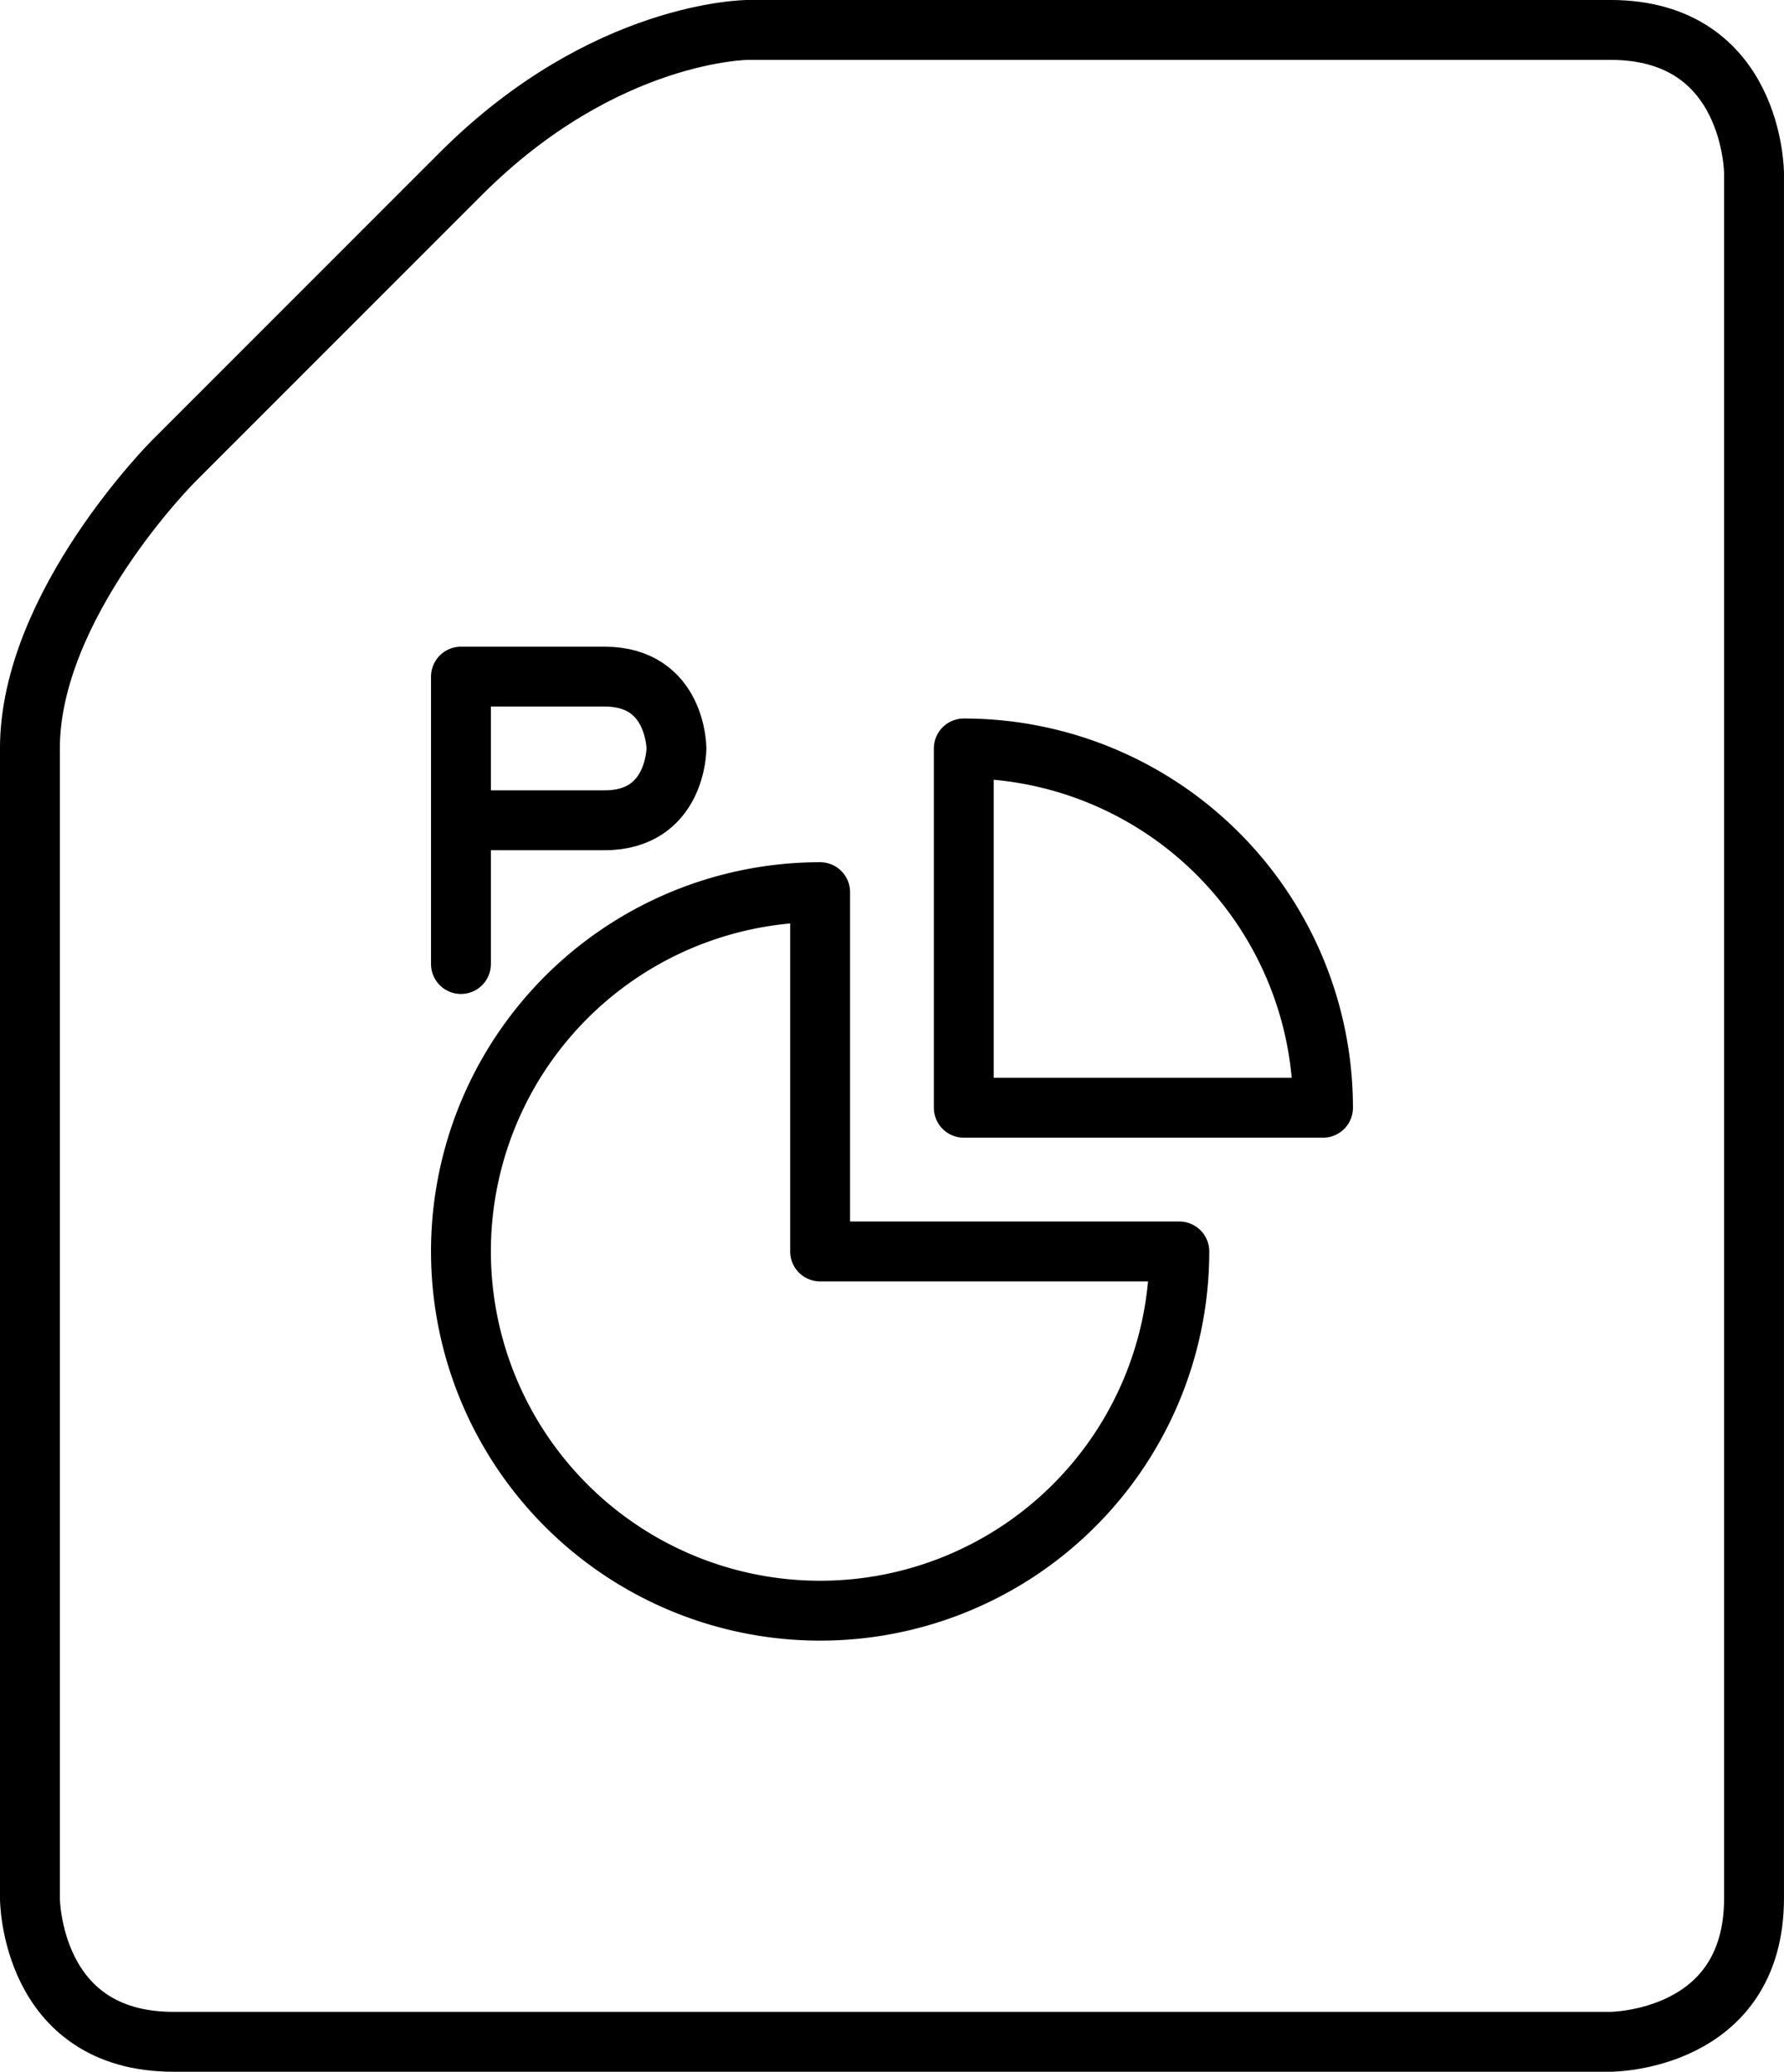 <?xml version="1.0" encoding="UTF-8" standalone="no"?>
<!-- Created with Inkscape (http://www.inkscape.org/) -->

<svg
   width="39.423mm"
   height="45.773mm"
   viewBox="0 0 39.423 45.773"
   version="1.1"
   id="svg5"
   xmlns:inkscape="http://www.inkscape.org/namespaces/inkscape"
   xmlns:sodipodi="http://sodipodi.sourceforge.net/DTD/sodipodi-0.dtd"
   xmlns="http://www.w3.org/2000/svg"
   xmlns:svg="http://www.w3.org/2000/svg">
  <sodipodi:namedview
     id="namedview7"
     pagecolor="#ffffff"
     bordercolor="#000000"
     borderopacity="0.25"
     inkscape:showpageshadow="2"
     inkscape:pageopacity="0.0"
     inkscape:pagecheckerboard="0"
     inkscape:deskcolor="#d1d1d1"
     inkscape:document-units="mm"
     showgrid="true">
    <inkscape:grid
       type="xygrid"
       id="grid132" />
  </sodipodi:namedview>
  <defs
     id="defs2" />
  <g
     inkscape:label="Layer 1"
     inkscape:groupmode="layer"
     id="layer1"
     transform="translate(-116.814,-202.539)">
    <path
       style="fill:none;stroke:#000000;stroke-width:1.323;stroke-linecap:round;stroke-linejoin:round;stroke-miterlimit:20;stroke-dasharray:none;stroke-opacity:1;paint-order:stroke markers fill"
       id="path1341"
       sodipodi:type="arc"
       sodipodi:cx="134.9375"
       sodipodi:cy="230.1875"
       sodipodi:rx="7.9375"
       sodipodi:ry="7.9375"
       sodipodi:start="0"
       sodipodi:end="4.712389"
       sodipodi:arc-type="slice"
       d="m 142.875,230.188 a 7.938,7.938 0 0 1 -4.9,7.333 7.938,7.938 0 0 1 -8.65,-1.721 7.938,7.938 0 0 1 -1.721,-8.65 7.938,7.938 0 0 1 7.333,-4.9 v 7.938 z" />
    <path
       style="fill:none;stroke:#000000;stroke-width:1.323;stroke-linecap:round;stroke-linejoin:round;stroke-miterlimit:20;stroke-dasharray:none;stroke-opacity:1;paint-order:stroke markers fill"
       id="path1343"
       sodipodi:type="arc"
       sodipodi:cx="138.11249"
       sodipodi:cy="227.0125"
       sodipodi:rx="7.9375"
       sodipodi:ry="7.9375"
       sodipodi:start="4.712389"
       sodipodi:end="0"
       sodipodi:arc-type="slice"
       d="m 138.112,219.075 a 7.938,7.938 0 0 1 7.938,7.938 h -7.938 z" />
    <path
       style="fill:none;stroke:#000000;stroke-width:1.323;stroke-linecap:round;stroke-linejoin:round;stroke-miterlimit:20;stroke-dasharray:none;stroke-opacity:1;paint-order:stroke markers fill"
       d="m 127,223.838 v -6.35 c 0,0 1.587,0 3.175,0 1.587,0 1.587,1.587 1.587,1.587 0,0 0,1.587 -1.587,1.587 -1.587,0 -3.175,0 -3.175,0"
       id="path1345" />
    <path
       style="fill:none;stroke:#000000;stroke-width:1.323;stroke-linecap:round;stroke-linejoin:round;stroke-miterlimit:20;stroke-dasharray:none;stroke-opacity:1;paint-order:stroke markers fill"
       d="m 123.825,209.55 c 0,0 0,0 3.175,-3.175 3.175,-3.175 6.35,-3.175 6.35,-3.175 0,0 15.875,0 19.05,0 3.175,0 3.175,3.175 3.175,3.175 0,0 0,34.925 0,38.1 0,3.175 -3.175,3.175 -3.175,3.175 0,0 -28.575,0 -31.75,0 -3.175,0 -3.175,-3.175 -3.175,-3.175 0,0 0,-22.225 0,-25.4 0,-3.175 3.175,-6.35 3.175,-6.35 z"
       id="path1625" />
  </g>
</svg>
